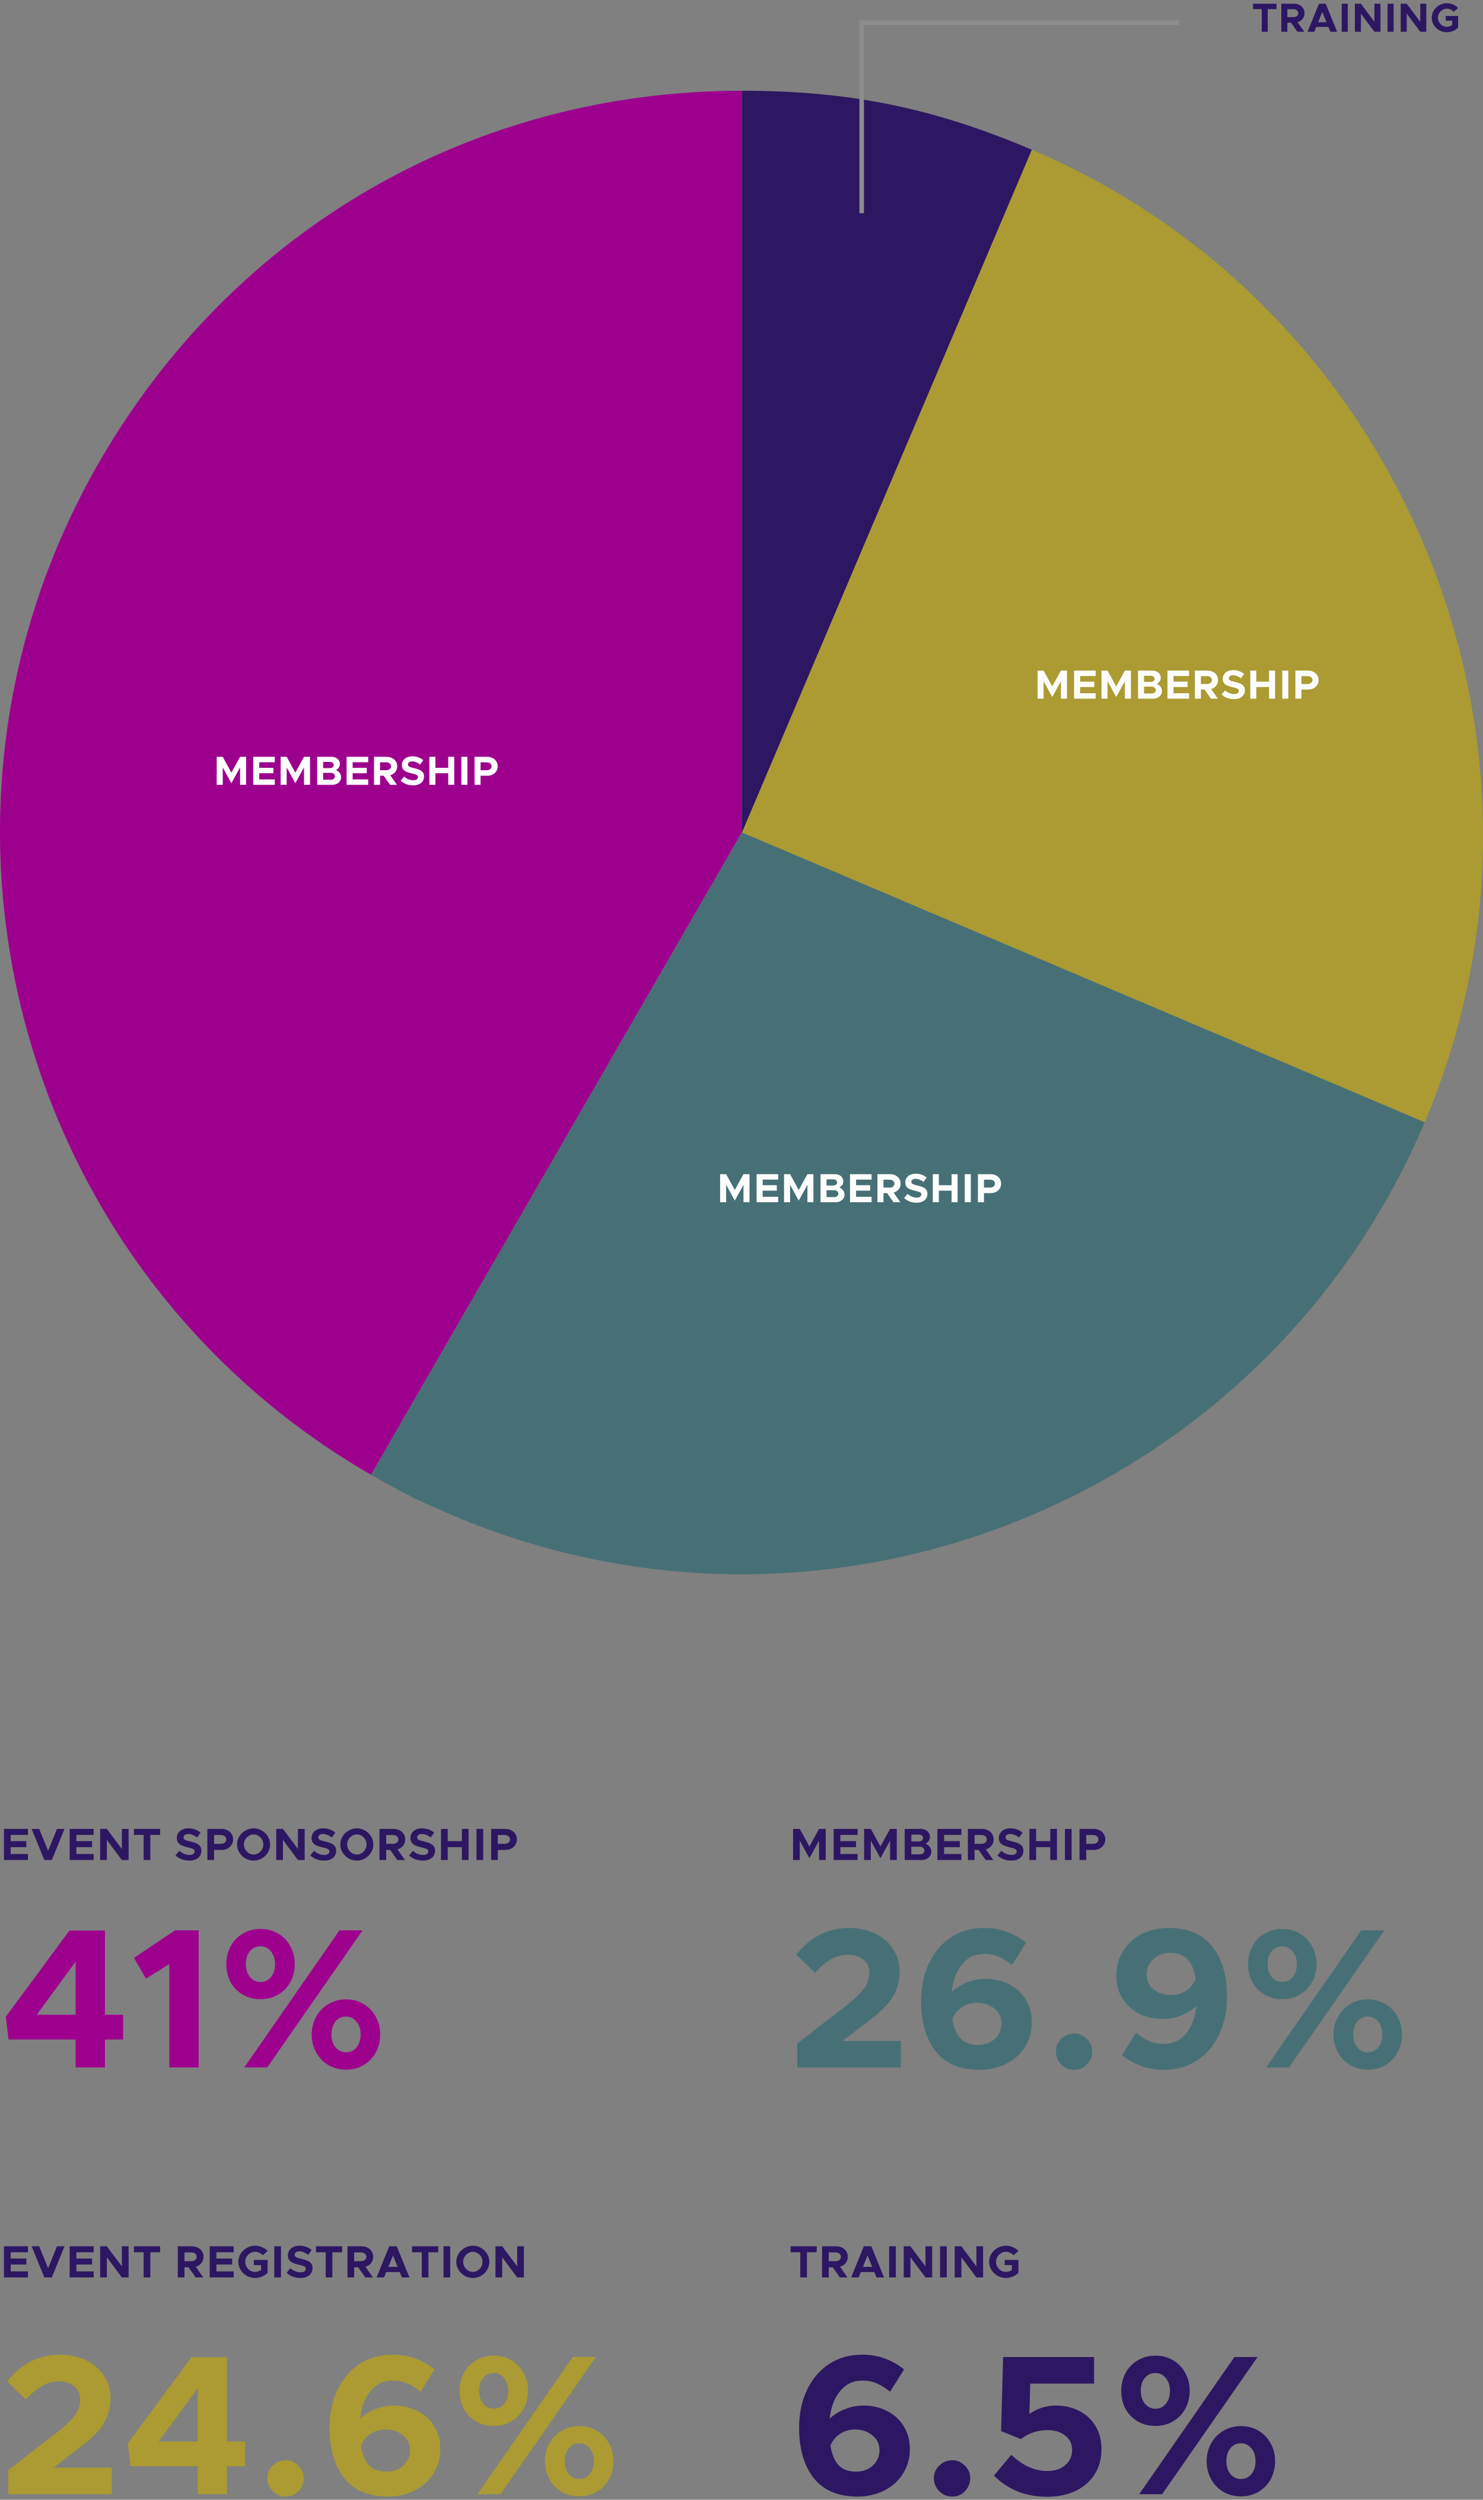 <svg width="327" height="551" viewBox="0 0 327 551" fill="none" xmlns="http://www.w3.org/2000/svg">
<rect x="0" y="0" width="327" height="551" fill="#808080" stroke="none"/>
<path d="M190.412 530.241C192.289 530.241 194.005 530.637 195.56 531.429C197.115 532.192 198.347 533.307 199.256 534.773C200.165 536.211 200.62 537.897 200.62 539.833C200.62 541.857 200.107 543.676 199.08 545.289C198.083 546.873 196.704 548.105 194.944 548.985C193.184 549.865 191.219 550.305 189.048 550.305C184.795 550.305 181.583 548.941 179.412 546.213C177.271 543.456 176.2 539.775 176.2 535.169C176.2 532.06 176.772 529.288 177.916 526.853C179.089 524.389 180.717 522.468 182.8 521.089C184.912 519.711 187.347 519.021 190.104 519.021C193.565 519.021 196.645 520.107 199.344 522.277L196.264 527.205C195.267 526.384 194.284 525.768 193.316 525.357C192.377 524.947 191.307 524.741 190.104 524.741C188.139 524.741 186.525 525.504 185.264 527.029C184.003 528.525 183.225 530.564 182.932 533.145C183.871 532.236 185 531.532 186.32 531.033C187.64 530.505 189.004 530.241 190.412 530.241ZM188.696 544.805C190.251 544.805 191.512 544.351 192.48 543.441C193.448 542.503 193.932 541.403 193.932 540.141C193.932 538.733 193.404 537.619 192.348 536.797C191.321 535.947 190.045 535.521 188.52 535.521C187.288 535.521 186.188 535.844 185.22 536.489C184.281 537.105 183.577 537.956 183.108 539.041C183.401 540.948 183.988 542.385 184.868 543.353C185.777 544.321 187.053 544.805 188.696 544.805ZM210.013 550.305C208.869 550.305 207.901 549.909 207.109 549.117C206.317 548.325 205.921 547.357 205.921 546.213C205.921 545.157 206.317 544.248 207.109 543.485C207.901 542.693 208.869 542.297 210.013 542.297C211.069 542.297 211.979 542.693 212.741 543.485C213.533 544.248 213.929 545.157 213.929 546.213C213.929 547.328 213.548 548.296 212.785 549.117C212.023 549.909 211.099 550.305 210.013 550.305ZM230.861 550.349C226.168 550.349 222.267 548.795 219.157 545.685L222.985 541.109C225.508 543.485 228.148 544.673 230.905 544.673C232.577 544.673 233.912 544.233 234.909 543.353C235.907 542.473 236.405 541.373 236.405 540.053C236.405 538.733 235.907 537.677 234.909 536.885C233.912 536.064 232.592 535.653 230.949 535.653C228.779 535.653 226.828 536.313 225.097 537.633L220.741 535.873L221.181 519.549H241.245V525.401H227.165L226.989 532.089C228.749 530.857 230.715 530.241 232.885 530.241C234.704 530.241 236.376 530.623 237.901 531.385C239.427 532.148 240.629 533.248 241.509 534.685C242.419 536.123 242.873 537.839 242.873 539.833C242.873 541.945 242.375 543.793 241.377 545.377C240.38 546.961 238.972 548.193 237.153 549.073C235.335 549.924 233.237 550.349 230.861 550.349ZM254.757 534.729C253.29 534.729 251.985 534.392 250.841 533.717C249.697 533.043 248.802 532.119 248.157 530.945C247.541 529.772 247.233 528.467 247.233 527.029C247.233 525.592 247.541 524.287 248.157 523.113C248.802 521.911 249.697 520.972 250.841 520.297C251.985 519.593 253.29 519.241 254.757 519.241C256.253 519.241 257.573 519.593 258.717 520.297C259.861 520.972 260.741 521.896 261.357 523.069C262.002 524.243 262.325 525.548 262.325 526.985C262.325 528.423 262.002 529.743 261.357 530.945C260.711 532.119 259.817 533.043 258.673 533.717C257.529 534.392 256.223 534.729 254.757 534.729ZM272.181 519.549H277.285L256.253 549.777H251.193L272.181 519.549ZM254.757 530.945C255.695 530.945 256.458 530.593 257.045 529.889C257.661 529.156 257.969 528.188 257.969 526.985C257.969 525.841 257.661 524.903 257.045 524.169C256.458 523.436 255.695 523.069 254.757 523.069C253.818 523.069 253.041 523.436 252.425 524.169C251.838 524.873 251.545 525.812 251.545 526.985C251.545 528.159 251.853 529.112 252.469 529.845C253.085 530.579 253.847 530.945 254.757 530.945ZM273.633 550.261C272.166 550.261 270.861 549.924 269.717 549.249C268.573 548.545 267.678 547.607 267.032 546.433C266.387 545.26 266.065 543.955 266.065 542.517C266.065 541.08 266.387 539.775 267.032 538.601C267.678 537.428 268.573 536.504 269.717 535.829C270.861 535.125 272.166 534.773 273.633 534.773C275.129 534.773 276.434 535.125 277.549 535.829C278.693 536.504 279.573 537.428 280.189 538.601C280.834 539.775 281.157 541.08 281.157 542.517C281.157 543.955 280.834 545.275 280.189 546.477C279.543 547.651 278.649 548.575 277.505 549.249C276.39 549.924 275.099 550.261 273.633 550.261ZM273.633 546.433C274.571 546.433 275.334 546.081 275.921 545.377C276.537 544.644 276.845 543.691 276.845 542.517C276.845 541.344 276.537 540.391 275.921 539.657C275.305 538.924 274.542 538.557 273.633 538.557C272.665 538.557 271.887 538.924 271.301 539.657C270.714 540.361 270.421 541.315 270.421 542.517C270.421 543.661 270.714 544.6 271.301 545.333C271.917 546.067 272.694 546.433 273.633 546.433Z" fill="#2D1762"/>
<path d="M176.46 496.46H174.32V495.13H180.08V496.46H177.93V502H176.46V496.46ZM186.937 497.45C186.937 497.983 186.78 498.447 186.467 498.84C186.16 499.227 185.747 499.497 185.227 499.65L186.877 502H185.197L183.627 499.77H182.737V502H181.257V495.13H184.347C184.84 495.13 185.283 495.23 185.677 495.43C186.07 495.623 186.377 495.897 186.597 496.25C186.823 496.603 186.937 497.003 186.937 497.45ZM182.737 498.42H184.197C184.563 498.42 184.86 498.333 185.087 498.16C185.313 497.98 185.427 497.743 185.427 497.45C185.427 497.157 185.313 496.923 185.087 496.75C184.86 496.57 184.563 496.48 184.197 496.48H182.737V498.42ZM192.788 500.82H189.808L189.328 502H187.678L190.478 495.13H192.128L194.928 502H193.268L192.788 500.82ZM192.318 499.67L191.298 497.16L190.278 499.67H192.318ZM196.052 495.13H197.532V502H196.052V495.13ZM199.274 495.13H200.754L204.064 499.57V495.13H205.544V502H204.064L200.754 497.56V502H199.274V495.13ZM207.282 495.13H208.762V502H207.282V495.13ZM210.505 495.13H211.985L215.295 499.57V495.13H216.775V502H215.295L211.985 497.56V502H210.505V495.13ZM221.533 498.14H224.563V500.97C224.223 501.33 223.803 501.613 223.303 501.82C222.809 502.02 222.306 502.12 221.793 502.12C221.139 502.12 220.529 501.96 219.963 501.64C219.396 501.313 218.943 500.877 218.603 500.33C218.269 499.783 218.103 499.193 218.103 498.56C218.103 497.927 218.269 497.34 218.603 496.8C218.943 496.253 219.396 495.82 219.963 495.5C220.529 495.173 221.139 495.01 221.793 495.01C222.306 495.01 222.809 495.113 223.303 495.32C223.803 495.52 224.223 495.8 224.563 496.16L223.493 497.12C223.286 496.887 223.029 496.7 222.723 496.56C222.416 496.42 222.106 496.35 221.793 496.35C221.406 496.35 221.046 496.453 220.713 496.66C220.379 496.86 220.113 497.13 219.913 497.47C219.719 497.803 219.623 498.167 219.623 498.56C219.623 498.953 219.719 499.32 219.913 499.66C220.113 500 220.379 500.273 220.713 500.48C221.046 500.68 221.406 500.78 221.793 500.78C222.026 500.78 222.259 500.743 222.493 500.67C222.726 500.59 222.936 500.48 223.123 500.34V499.29H221.533V498.14Z" fill="#2D1762"/>
<path d="M1.804 544.497L12.936 535.873C14.696 534.495 15.928 533.263 16.632 532.177C17.336 531.092 17.688 530.007 17.688 528.921C17.688 527.719 17.248 526.751 16.368 526.017C15.488 525.284 14.403 524.917 13.112 524.917C11.704 524.917 10.413 525.255 9.24 525.929C8.067 526.604 6.893 527.601 5.72 528.921L1.584 524.917C4.693 520.987 8.595 519.021 13.288 519.021C15.4 519.021 17.292 519.432 18.964 520.253C20.665 521.075 21.985 522.219 22.924 523.685C23.892 525.123 24.376 526.78 24.376 528.657C24.376 530.74 23.848 532.632 22.792 534.333C21.736 536.005 19.917 537.78 17.336 539.657L11.836 543.925H24.64V549.777H1.804V544.497ZM43.574 543.617H28.79L28.174 538.601L42.21 519.593H50.042V538.161H54.046V543.617H50.042V549.777H43.574V543.617ZM43.574 538.161V526.457L34.994 538.161H43.574ZM63.041 550.305C61.897 550.305 60.929 549.909 60.137 549.117C59.345 548.325 58.949 547.357 58.949 546.213C58.949 545.157 59.345 544.248 60.137 543.485C60.929 542.693 61.897 542.297 63.041 542.297C64.097 542.297 65.006 542.693 65.769 543.485C66.561 544.248 66.957 545.157 66.957 546.213C66.957 547.328 66.575 548.296 65.813 549.117C65.05 549.909 64.126 550.305 63.041 550.305ZM86.881 530.241C88.758 530.241 90.474 530.637 92.029 531.429C93.583 532.192 94.815 533.307 95.725 534.773C96.634 536.211 97.089 537.897 97.089 539.833C97.089 541.857 96.575 543.676 95.549 545.289C94.551 546.873 93.173 548.105 91.413 548.985C89.653 549.865 87.687 550.305 85.517 550.305C81.263 550.305 78.051 548.941 75.881 546.213C73.739 543.456 72.669 539.775 72.669 535.169C72.669 532.06 73.241 529.288 74.385 526.853C75.558 524.389 77.186 522.468 79.269 521.089C81.381 519.711 83.815 519.021 86.573 519.021C90.034 519.021 93.114 520.107 95.813 522.277L92.733 527.205C91.735 526.384 90.753 525.768 89.785 525.357C88.846 524.947 87.775 524.741 86.573 524.741C84.607 524.741 82.994 525.504 81.733 527.029C80.471 528.525 79.694 530.564 79.401 533.145C80.339 532.236 81.469 531.532 82.789 531.033C84.109 530.505 85.473 530.241 86.881 530.241ZM85.165 544.805C86.719 544.805 87.981 544.351 88.949 543.441C89.917 542.503 90.401 541.403 90.401 540.141C90.401 538.733 89.873 537.619 88.817 536.797C87.79 535.947 86.514 535.521 84.989 535.521C83.757 535.521 82.657 535.844 81.689 536.489C80.75 537.105 80.046 537.956 79.577 539.041C79.87 540.948 80.457 542.385 81.337 543.353C82.246 544.321 83.522 544.805 85.165 544.805ZM108.858 534.729C107.391 534.729 106.086 534.392 104.942 533.717C103.798 533.043 102.903 532.119 102.258 530.945C101.642 529.772 101.334 528.467 101.334 527.029C101.334 525.592 101.642 524.287 102.258 523.113C102.903 521.911 103.798 520.972 104.942 520.297C106.086 519.593 107.391 519.241 108.858 519.241C110.354 519.241 111.674 519.593 112.818 520.297C113.962 520.972 114.842 521.896 115.458 523.069C116.103 524.243 116.426 525.548 116.426 526.985C116.426 528.423 116.103 529.743 115.458 530.945C114.813 532.119 113.918 533.043 112.774 533.717C111.63 534.392 110.325 534.729 108.858 534.729ZM126.282 519.549H131.386L110.354 549.777H105.294L126.282 519.549ZM108.858 530.945C109.797 530.945 110.559 530.593 111.146 529.889C111.762 529.156 112.07 528.188 112.07 526.985C112.07 525.841 111.762 524.903 111.146 524.169C110.559 523.436 109.797 523.069 108.858 523.069C107.919 523.069 107.142 523.436 106.526 524.169C105.939 524.873 105.646 525.812 105.646 526.985C105.646 528.159 105.954 529.112 106.57 529.845C107.186 530.579 107.949 530.945 108.858 530.945ZM127.734 550.261C126.267 550.261 124.962 549.924 123.818 549.249C122.674 548.545 121.779 547.607 121.134 546.433C120.489 545.26 120.166 543.955 120.166 542.517C120.166 541.08 120.489 539.775 121.134 538.601C121.779 537.428 122.674 536.504 123.818 535.829C124.962 535.125 126.267 534.773 127.734 534.773C129.23 534.773 130.535 535.125 131.65 535.829C132.794 536.504 133.674 537.428 134.29 538.601C134.935 539.775 135.258 541.08 135.258 542.517C135.258 543.955 134.935 545.275 134.29 546.477C133.645 547.651 132.75 548.575 131.606 549.249C130.491 549.924 129.201 550.261 127.734 550.261ZM127.734 546.433C128.673 546.433 129.435 546.081 130.022 545.377C130.638 544.644 130.946 543.691 130.946 542.517C130.946 541.344 130.638 540.391 130.022 539.657C129.406 538.924 128.643 538.557 127.734 538.557C126.766 538.557 125.989 538.924 125.402 539.657C124.815 540.361 124.522 541.315 124.522 542.517C124.522 543.661 124.815 544.6 125.402 545.333C126.018 546.067 126.795 546.433 127.734 546.433Z" fill="#AB9B32"/>
<path d="M2.35 496.46V497.83H5.81V499.16H2.35V500.67H6.16V502H0.87V495.13H6.16V496.46H2.35ZM14.229 495.13L11.429 502H9.779L6.979 495.13H8.639L10.609 499.97L12.569 495.13H14.229ZM16.842 496.46V497.83H20.302V499.16H16.842V500.67H20.652V502H15.362V495.13H20.652V496.46H16.842ZM22.081 495.13H23.561L26.871 499.57V495.13H28.351V502H26.871L23.561 497.56V502H22.081V495.13ZM31.679 496.46H29.539V495.13H35.299V496.46H33.149V502H31.679V496.46ZM44.88 497.45C44.88 497.983 44.723 498.447 44.41 498.84C44.103 499.227 43.69 499.497 43.17 499.65L44.82 502H43.14L41.57 499.77H40.68V502H39.2V495.13H42.29C42.783 495.13 43.227 495.23 43.62 495.43C44.013 495.623 44.32 495.897 44.54 496.25C44.767 496.603 44.88 497.003 44.88 497.45ZM40.68 498.42H42.14C42.507 498.42 42.803 498.333 43.03 498.16C43.257 497.98 43.37 497.743 43.37 497.45C43.37 497.157 43.257 496.923 43.03 496.75C42.803 496.57 42.507 496.48 42.14 496.48H40.68V498.42ZM47.721 496.46V497.83H51.181V499.16H47.721V500.67H51.531V502H46.241V495.13H51.531V496.46H47.721ZM55.98 498.14H59.01V500.97C58.67 501.33 58.25 501.613 57.75 501.82C57.257 502.02 56.753 502.12 56.24 502.12C55.587 502.12 54.977 501.96 54.41 501.64C53.843 501.313 53.39 500.877 53.05 500.33C52.717 499.783 52.55 499.193 52.55 498.56C52.55 497.927 52.717 497.34 53.05 496.8C53.39 496.253 53.843 495.82 54.41 495.5C54.977 495.173 55.587 495.01 56.24 495.01C56.753 495.01 57.257 495.113 57.75 495.32C58.25 495.52 58.67 495.8 59.01 496.16L57.94 497.12C57.733 496.887 57.477 496.7 57.17 496.56C56.863 496.42 56.553 496.35 56.24 496.35C55.853 496.35 55.493 496.453 55.16 496.66C54.827 496.86 54.56 497.13 54.36 497.47C54.166 497.803 54.07 498.167 54.07 498.56C54.07 498.953 54.166 499.32 54.36 499.66C54.56 500 54.827 500.273 55.16 500.48C55.493 500.68 55.853 500.78 56.24 500.78C56.473 500.78 56.706 500.743 56.94 500.67C57.173 500.59 57.383 500.48 57.57 500.34V499.29H55.98V498.14ZM60.479 495.13H61.959V502H60.479V495.13ZM66.242 502.12C65.642 502.12 65.082 502.023 64.562 501.83C64.049 501.637 63.592 501.353 63.192 500.98L64.032 499.97C64.725 500.57 65.479 500.87 66.292 500.87C66.652 500.87 66.929 500.8 67.122 500.66C67.322 500.513 67.422 500.327 67.422 500.1C67.422 499.94 67.375 499.81 67.282 499.71C67.189 499.61 67.042 499.527 66.842 499.46C66.649 499.387 66.359 499.307 65.972 499.22C65.419 499.093 64.965 498.957 64.612 498.81C64.265 498.657 63.989 498.447 63.782 498.18C63.582 497.913 63.482 497.57 63.482 497.15C63.482 496.73 63.589 496.36 63.802 496.04C64.015 495.713 64.315 495.46 64.702 495.28C65.089 495.1 65.532 495.01 66.032 495.01C67.079 495.01 67.975 495.327 68.722 495.96L67.952 497.03C67.639 496.777 67.312 496.587 66.972 496.46C66.639 496.327 66.309 496.26 65.982 496.26C65.682 496.26 65.439 496.33 65.252 496.47C65.065 496.61 64.972 496.787 64.972 497C64.972 497.167 65.019 497.3 65.112 497.4C65.212 497.5 65.362 497.587 65.562 497.66C65.769 497.733 66.065 497.813 66.452 497.9C66.999 498.02 67.445 498.16 67.792 498.32C68.145 498.473 68.419 498.68 68.612 498.94C68.812 499.2 68.912 499.533 68.912 499.94C68.912 500.373 68.805 500.757 68.592 501.09C68.379 501.417 68.069 501.67 67.662 501.85C67.262 502.03 66.789 502.12 66.242 502.12ZM71.816 496.46H69.675V495.13H75.436V496.46H73.285V502H71.816V496.46ZM82.292 497.45C82.292 497.983 82.135 498.447 81.822 498.84C81.516 499.227 81.102 499.497 80.582 499.65L82.232 502H80.552L78.982 499.77H78.092V502H76.612V495.13H79.702C80.195 495.13 80.639 495.23 81.032 495.43C81.425 495.623 81.732 495.897 81.952 496.25C82.179 496.603 82.292 497.003 82.292 497.45ZM78.092 498.42H79.552C79.919 498.42 80.216 498.333 80.442 498.16C80.669 497.98 80.782 497.743 80.782 497.45C80.782 497.157 80.669 496.923 80.442 496.75C80.216 496.57 79.919 496.48 79.552 496.48H78.092V498.42ZM88.143 500.82H85.163L84.683 502H83.033L85.833 495.13H87.483L90.283 502H88.623L88.143 500.82ZM87.673 499.67L86.653 497.16L85.633 499.67H87.673ZM92.997 496.46H90.857V495.13H96.617V496.46H94.467V502H92.997V496.46ZM97.794 495.13H99.274V502H97.794V495.13ZM104.266 502.12C103.62 502.12 103.013 501.96 102.446 501.64C101.886 501.313 101.44 500.877 101.106 500.33C100.773 499.783 100.606 499.193 100.606 498.56C100.606 497.927 100.773 497.34 101.106 496.8C101.44 496.253 101.886 495.82 102.446 495.5C103.013 495.173 103.62 495.01 104.266 495.01C104.913 495.01 105.516 495.173 106.076 495.5C106.636 495.82 107.08 496.253 107.406 496.8C107.74 497.34 107.906 497.927 107.906 498.56C107.906 499.193 107.74 499.783 107.406 500.33C107.08 500.877 106.636 501.313 106.076 501.64C105.516 501.96 104.913 502.12 104.266 502.12ZM104.266 500.78C104.64 500.78 104.99 500.68 105.316 500.48C105.65 500.273 105.913 500 106.106 499.66C106.3 499.32 106.396 498.953 106.396 498.56C106.396 498.173 106.3 497.81 106.106 497.47C105.913 497.13 105.65 496.86 105.316 496.66C104.99 496.453 104.64 496.35 104.266 496.35C103.886 496.35 103.533 496.453 103.206 496.66C102.88 496.86 102.616 497.13 102.416 497.47C102.223 497.81 102.126 498.173 102.126 498.56C102.126 498.953 102.223 499.32 102.416 499.66C102.61 500 102.87 500.273 103.196 500.48C103.53 500.68 103.886 500.78 104.266 500.78ZM109.249 495.13H110.729L114.039 499.57V495.13H115.519V502H114.039L110.729 497.56V502H109.249V495.13Z" fill="#2D1762"/>
<path d="M175.804 450.437L186.936 441.813C188.696 440.434 189.928 439.202 190.632 438.117C191.336 437.031 191.688 435.946 191.688 434.861C191.688 433.658 191.248 432.69 190.368 431.957C189.488 431.223 188.403 430.857 187.112 430.857C185.704 430.857 184.413 431.194 183.24 431.869C182.067 432.543 180.893 433.541 179.72 434.861L175.584 430.857C178.693 426.926 182.595 424.961 187.288 424.961C189.4 424.961 191.292 425.371 192.964 426.193C194.665 427.014 195.985 428.158 196.924 429.625C197.892 431.062 198.376 432.719 198.376 434.597C198.376 436.679 197.848 438.571 196.792 440.273C195.736 441.945 193.917 443.719 191.336 445.597L185.836 449.865H198.64V455.717H175.804V450.437ZM217.31 436.181C219.188 436.181 220.904 436.577 222.458 437.369C224.013 438.131 225.245 439.246 226.154 440.713C227.064 442.15 227.518 443.837 227.518 445.773C227.518 447.797 227.005 449.615 225.978 451.229C224.981 452.813 223.602 454.045 221.842 454.925C220.082 455.805 218.117 456.245 215.946 456.245C211.693 456.245 208.481 454.881 206.31 452.153C204.169 449.395 203.098 445.714 203.098 441.109C203.098 437.999 203.67 435.227 204.814 432.793C205.988 430.329 207.616 428.407 209.698 427.029C211.81 425.65 214.245 424.961 217.002 424.961C220.464 424.961 223.544 426.046 226.242 428.217L223.162 433.145C222.165 432.323 221.182 431.707 220.214 431.297C219.276 430.886 218.205 430.681 217.002 430.681C215.037 430.681 213.424 431.443 212.162 432.969C210.901 434.465 210.124 436.503 209.83 439.085C210.769 438.175 211.898 437.471 213.218 436.973C214.538 436.445 215.902 436.181 217.31 436.181ZM215.594 450.745C217.149 450.745 218.41 450.29 219.378 449.381C220.346 448.442 220.83 447.342 220.83 446.081C220.83 444.673 220.302 443.558 219.246 442.737C218.22 441.886 216.944 441.461 215.418 441.461C214.186 441.461 213.086 441.783 212.118 442.429C211.18 443.045 210.476 443.895 210.006 444.981C210.3 446.887 210.886 448.325 211.766 449.293C212.676 450.261 213.952 450.745 215.594 450.745ZM236.912 456.245C235.768 456.245 234.8 455.849 234.008 455.057C233.216 454.265 232.82 453.297 232.82 452.153C232.82 451.097 233.216 450.187 234.008 449.425C234.8 448.633 235.768 448.237 236.912 448.237C237.968 448.237 238.877 448.633 239.64 449.425C240.432 450.187 240.828 451.097 240.828 452.153C240.828 453.267 240.446 454.235 239.684 455.057C238.921 455.849 237.997 456.245 236.912 456.245ZM257.716 424.961C261.969 424.961 265.167 426.339 267.308 429.097C269.479 431.825 270.564 435.491 270.564 440.097C270.564 443.206 269.977 445.993 268.804 448.457C267.66 450.891 266.032 452.798 263.92 454.177C261.837 455.555 259.417 456.245 256.66 456.245C253.199 456.245 250.119 455.159 247.42 452.989L250.5 448.061C251.497 448.882 252.465 449.498 253.404 449.909C254.372 450.319 255.457 450.525 256.66 450.525C258.625 450.525 260.239 449.777 261.5 448.281C262.761 446.755 263.539 444.702 263.832 442.121C262.893 443.03 261.764 443.749 260.444 444.277C259.124 444.775 257.76 445.025 256.352 445.025C254.475 445.025 252.759 444.643 251.204 443.881C249.649 443.089 248.417 441.974 247.508 440.537C246.599 439.07 246.144 437.369 246.144 435.433C246.144 433.409 246.643 431.605 247.64 430.021C248.667 428.407 250.06 427.161 251.82 426.281C253.58 425.401 255.545 424.961 257.716 424.961ZM258.244 439.745C259.476 439.745 260.561 439.437 261.5 438.821C262.468 438.175 263.187 437.31 263.656 436.225C263.363 434.318 262.761 432.881 261.852 431.913C260.972 430.945 259.711 430.461 258.068 430.461C256.513 430.461 255.252 430.93 254.284 431.869C253.316 432.778 252.832 433.863 252.832 435.125C252.832 436.533 253.345 437.662 254.372 438.513C255.428 439.334 256.719 439.745 258.244 439.745ZM282.729 440.669C281.262 440.669 279.957 440.331 278.813 439.657C277.669 438.982 276.774 438.058 276.129 436.885C275.513 435.711 275.205 434.406 275.205 432.969C275.205 431.531 275.513 430.226 276.129 429.053C276.774 427.85 277.669 426.911 278.813 426.237C279.957 425.533 281.262 425.181 282.729 425.181C284.225 425.181 285.545 425.533 286.689 426.237C287.833 426.911 288.713 427.835 289.329 429.009C289.974 430.182 290.297 431.487 290.297 432.925C290.297 434.362 289.974 435.682 289.329 436.885C288.684 438.058 287.789 438.982 286.645 439.657C285.501 440.331 284.196 440.669 282.729 440.669ZM300.153 425.489H305.257L284.225 455.717H279.165L300.153 425.489ZM282.729 436.885C283.668 436.885 284.43 436.533 285.017 435.829C285.633 435.095 285.941 434.127 285.941 432.925C285.941 431.781 285.633 430.842 285.017 430.109C284.43 429.375 283.668 429.009 282.729 429.009C281.79 429.009 281.013 429.375 280.397 430.109C279.81 430.813 279.517 431.751 279.517 432.925C279.517 434.098 279.825 435.051 280.441 435.785C281.057 436.518 281.82 436.885 282.729 436.885ZM301.605 456.201C300.138 456.201 298.833 455.863 297.689 455.189C296.545 454.485 295.65 453.546 295.005 452.373C294.36 451.199 294.037 449.894 294.037 448.457C294.037 447.019 294.36 445.714 295.005 444.541C295.65 443.367 296.545 442.443 297.689 441.769C298.833 441.065 300.138 440.713 301.605 440.713C303.101 440.713 304.406 441.065 305.521 441.769C306.665 442.443 307.545 443.367 308.161 444.541C308.806 445.714 309.129 447.019 309.129 448.457C309.129 449.894 308.806 451.214 308.161 452.417C307.516 453.59 306.621 454.514 305.477 455.189C304.362 455.863 303.072 456.201 301.605 456.201ZM301.605 452.373C302.544 452.373 303.306 452.021 303.893 451.317C304.509 450.583 304.817 449.63 304.817 448.457C304.817 447.283 304.509 446.33 303.893 445.597C303.277 444.863 302.514 444.497 301.605 444.497C300.637 444.497 299.86 444.863 299.273 445.597C298.686 446.301 298.393 447.254 298.393 448.457C298.393 449.601 298.686 450.539 299.273 451.273C299.889 452.006 300.666 452.373 301.605 452.373Z" fill="#477076"/>
<path d="M174.87 403.13H176.35L178.47 407.01L180.6 403.13H182.07V410H180.6V405.72L178.47 409.6L176.35 405.72V410H174.87V403.13ZM185.295 404.46V405.83H188.755V407.16H185.295V408.67H189.105V410H183.815V403.13H189.105V404.46H185.295ZM190.534 403.13H192.014L194.134 407.01L196.264 403.13H197.734V410H196.264V405.72L194.134 409.6L192.014 405.72V410H190.534V403.13ZM199.479 403.13H202.959C203.366 403.13 203.726 403.203 204.039 403.35C204.359 403.497 204.606 403.703 204.779 403.97C204.959 404.23 205.049 404.523 205.049 404.85C205.049 405.537 204.729 406.047 204.089 406.38C204.489 406.56 204.799 406.803 205.019 407.11C205.239 407.417 205.349 407.76 205.349 408.14C205.349 408.5 205.253 408.823 205.059 409.11C204.866 409.39 204.599 409.61 204.259 409.77C203.919 409.923 203.533 410 203.099 410H199.479V403.13ZM202.599 405.9C202.873 405.9 203.096 405.83 203.269 405.69C203.449 405.543 203.539 405.36 203.539 405.14C203.539 404.927 203.449 404.75 203.269 404.61C203.096 404.463 202.873 404.39 202.599 404.39H200.949V405.9H202.599ZM202.819 408.74C203.119 408.74 203.363 408.663 203.549 408.51C203.743 408.35 203.839 408.147 203.839 407.9C203.839 407.653 203.743 407.453 203.549 407.3C203.363 407.14 203.119 407.06 202.819 407.06H200.949V408.74H202.819ZM208.176 404.46V405.83H211.636V407.16H208.176V408.67H211.986V410H206.696V403.13H211.986V404.46H208.176ZM219.095 405.45C219.095 405.983 218.938 406.447 218.625 406.84C218.318 407.227 217.905 407.497 217.385 407.65L219.035 410H217.355L215.785 407.77H214.895V410H213.415V403.13H216.505C216.998 403.13 217.442 403.23 217.835 403.43C218.228 403.623 218.535 403.897 218.755 404.25C218.982 404.603 219.095 405.003 219.095 405.45ZM214.895 406.42H216.355C216.722 406.42 217.018 406.333 217.245 406.16C217.472 405.98 217.585 405.743 217.585 405.45C217.585 405.157 217.472 404.923 217.245 404.75C217.018 404.57 216.722 404.48 216.355 404.48H214.895V406.42ZM222.996 410.12C222.396 410.12 221.836 410.023 221.316 409.83C220.803 409.637 220.346 409.353 219.946 408.98L220.786 407.97C221.479 408.57 222.233 408.87 223.046 408.87C223.406 408.87 223.683 408.8 223.876 408.66C224.076 408.513 224.176 408.327 224.176 408.1C224.176 407.94 224.129 407.81 224.036 407.71C223.943 407.61 223.796 407.527 223.596 407.46C223.403 407.387 223.113 407.307 222.726 407.22C222.173 407.093 221.719 406.957 221.366 406.81C221.019 406.657 220.743 406.447 220.536 406.18C220.336 405.913 220.236 405.57 220.236 405.15C220.236 404.73 220.343 404.36 220.556 404.04C220.769 403.713 221.069 403.46 221.456 403.28C221.843 403.1 222.286 403.01 222.786 403.01C223.833 403.01 224.729 403.327 225.476 403.96L224.706 405.03C224.393 404.777 224.066 404.587 223.726 404.46C223.393 404.327 223.063 404.26 222.736 404.26C222.436 404.26 222.193 404.33 222.006 404.47C221.819 404.61 221.726 404.787 221.726 405C221.726 405.167 221.773 405.3 221.866 405.4C221.966 405.5 222.116 405.587 222.316 405.66C222.523 405.733 222.819 405.813 223.206 405.9C223.753 406.02 224.199 406.16 224.546 406.32C224.899 406.473 225.173 406.68 225.366 406.94C225.566 407.2 225.666 407.533 225.666 407.94C225.666 408.373 225.559 408.757 225.346 409.09C225.133 409.417 224.823 409.67 224.416 409.85C224.016 410.03 223.543 410.12 222.996 410.12ZM233.059 403.13V410H231.589V407.16H228.459V410H226.979V403.13H228.459V405.83H231.589V403.13H233.059ZM234.811 403.13H236.291V410H234.811V403.13ZM238.034 403.13H241.124C241.617 403.13 242.061 403.23 242.454 403.43C242.847 403.623 243.154 403.897 243.374 404.25C243.601 404.603 243.714 405.003 243.714 405.45C243.714 405.897 243.601 406.297 243.374 406.65C243.154 407.003 242.847 407.28 242.454 407.48C242.061 407.673 241.617 407.77 241.124 407.77H239.514V410H238.034V403.13ZM240.974 406.42C241.341 406.42 241.637 406.333 241.864 406.16C242.091 405.98 242.204 405.743 242.204 405.45C242.204 405.157 242.091 404.923 241.864 404.75C241.637 404.57 241.341 404.48 240.974 404.48H239.514V406.42H240.974Z" fill="#2D1762"/>
<path d="M16.676 449.557H1.892L1.276 444.541L15.312 425.533H23.144V444.101H27.148V449.557H23.144V455.717H16.676V449.557ZM16.676 444.101V432.397L8.096 444.101H16.676ZM37.33 432.925L32.182 436.137L29.542 431.561L38.606 425.489H43.798V455.717H37.33V432.925ZM57.425 440.669C55.958 440.669 54.653 440.331 53.508 439.657C52.364 438.982 51.47 438.058 50.825 436.885C50.209 435.711 49.901 434.406 49.901 432.969C49.901 431.531 50.209 430.226 50.825 429.053C51.47 427.85 52.364 426.911 53.508 426.237C54.653 425.533 55.958 425.181 57.425 425.181C58.92 425.181 60.24 425.533 61.385 426.237C62.529 426.911 63.408 427.835 64.025 429.009C64.67 430.182 64.993 431.487 64.993 432.925C64.993 434.362 64.67 435.682 64.025 436.885C63.379 438.058 62.484 438.982 61.34 439.657C60.197 440.331 58.891 440.669 57.425 440.669ZM74.849 425.489H79.953L58.92 455.717H53.861L74.849 425.489ZM57.425 436.885C58.363 436.885 59.126 436.533 59.712 435.829C60.328 435.095 60.636 434.127 60.636 432.925C60.636 431.781 60.328 430.842 59.712 430.109C59.126 429.375 58.363 429.009 57.425 429.009C56.486 429.009 55.709 429.375 55.093 430.109C54.506 430.813 54.212 431.751 54.212 432.925C54.212 434.098 54.52 435.051 55.136 435.785C55.752 436.518 56.515 436.885 57.425 436.885ZM76.3 456.201C74.834 456.201 73.528 455.863 72.385 455.189C71.24 454.485 70.346 453.546 69.701 452.373C69.055 451.199 68.733 449.894 68.733 448.457C68.733 447.019 69.055 445.714 69.701 444.541C70.346 443.367 71.24 442.443 72.385 441.769C73.528 441.065 74.834 440.713 76.3 440.713C77.796 440.713 79.102 441.065 80.216 441.769C81.361 442.443 82.24 443.367 82.856 444.541C83.502 445.714 83.825 447.019 83.825 448.457C83.825 449.894 83.502 451.214 82.856 452.417C82.211 453.59 81.317 454.514 80.172 455.189C79.058 455.863 77.767 456.201 76.3 456.201ZM76.3 452.373C77.239 452.373 78.002 452.021 78.588 451.317C79.204 450.583 79.513 449.63 79.513 448.457C79.513 447.283 79.204 446.33 78.588 445.597C77.972 444.863 77.21 444.497 76.3 444.497C75.332 444.497 74.555 444.863 73.969 445.597C73.382 446.301 73.088 447.254 73.088 448.457C73.088 449.601 73.382 450.539 73.969 451.273C74.585 452.006 75.362 452.373 76.3 452.373Z" fill="#9E008E"/>
<path d="M2.35 404.46V405.83H5.81V407.16H2.35V408.67H6.16V410H0.87V403.13H6.16V404.46H2.35ZM14.229 403.13L11.429 410H9.779L6.979 403.13H8.639L10.609 407.97L12.569 403.13H14.229ZM16.842 404.46V405.83H20.302V407.16H16.842V408.67H20.652V410H15.362V403.13H20.652V404.46H16.842ZM22.081 403.13H23.561L26.871 407.57V403.13H28.351V410H26.871L23.561 405.56V410H22.081V403.13ZM31.679 404.46H29.539V403.13H35.299V404.46H33.149V410H31.679V404.46ZM41.74 410.12C41.14 410.12 40.58 410.023 40.06 409.83C39.547 409.637 39.09 409.353 38.69 408.98L39.53 407.97C40.223 408.57 40.977 408.87 41.79 408.87C42.15 408.87 42.427 408.8 42.62 408.66C42.82 408.513 42.92 408.327 42.92 408.1C42.92 407.94 42.873 407.81 42.78 407.71C42.687 407.61 42.54 407.527 42.34 407.46C42.147 407.387 41.857 407.307 41.47 407.22C40.917 407.093 40.463 406.957 40.11 406.81C39.763 406.657 39.487 406.447 39.28 406.18C39.08 405.913 38.98 405.57 38.98 405.15C38.98 404.73 39.087 404.36 39.3 404.04C39.513 403.713 39.813 403.46 40.2 403.28C40.587 403.1 41.03 403.01 41.53 403.01C42.577 403.01 43.473 403.327 44.22 403.96L43.45 405.03C43.137 404.777 42.81 404.587 42.47 404.46C42.137 404.327 41.807 404.26 41.48 404.26C41.18 404.26 40.937 404.33 40.75 404.47C40.563 404.61 40.47 404.787 40.47 405C40.47 405.167 40.517 405.3 40.61 405.4C40.71 405.5 40.86 405.587 41.06 405.66C41.267 405.733 41.563 405.813 41.95 405.9C42.497 406.02 42.943 406.16 43.29 406.32C43.643 406.473 43.917 406.68 44.11 406.94C44.31 407.2 44.41 407.533 44.41 407.94C44.41 408.373 44.303 408.757 44.09 409.09C43.877 409.417 43.567 409.67 43.16 409.85C42.76 410.03 42.287 410.12 41.74 410.12ZM45.724 403.13H48.813C49.307 403.13 49.75 403.23 50.144 403.43C50.537 403.623 50.843 403.897 51.063 404.25C51.29 404.603 51.404 405.003 51.404 405.45C51.404 405.897 51.29 406.297 51.063 406.65C50.843 407.003 50.537 407.28 50.144 407.48C49.75 407.673 49.307 407.77 48.813 407.77H47.203V410H45.724V403.13ZM48.663 406.42C49.03 406.42 49.327 406.333 49.553 406.16C49.78 405.98 49.894 405.743 49.894 405.45C49.894 405.157 49.78 404.923 49.553 404.75C49.327 404.57 49.03 404.48 48.663 404.48H47.203V406.42H48.663ZM55.927 410.12C55.28 410.12 54.673 409.96 54.107 409.64C53.547 409.313 53.1 408.877 52.767 408.33C52.433 407.783 52.267 407.193 52.267 406.56C52.267 405.927 52.433 405.34 52.767 404.8C53.1 404.253 53.547 403.82 54.107 403.5C54.673 403.173 55.28 403.01 55.927 403.01C56.573 403.01 57.177 403.173 57.737 403.5C58.297 403.82 58.74 404.253 59.067 404.8C59.4 405.34 59.567 405.927 59.567 406.56C59.567 407.193 59.4 407.783 59.067 408.33C58.74 408.877 58.297 409.313 57.737 409.64C57.177 409.96 56.573 410.12 55.927 410.12ZM55.927 408.78C56.3 408.78 56.65 408.68 56.977 408.48C57.31 408.273 57.573 408 57.767 407.66C57.96 407.32 58.057 406.953 58.057 406.56C58.057 406.173 57.96 405.81 57.767 405.47C57.573 405.13 57.31 404.86 56.977 404.66C56.65 404.453 56.3 404.35 55.927 404.35C55.547 404.35 55.193 404.453 54.867 404.66C54.54 404.86 54.277 405.13 54.077 405.47C53.883 405.81 53.787 406.173 53.787 406.56C53.787 406.953 53.883 407.32 54.077 407.66C54.27 408 54.53 408.273 54.857 408.48C55.19 408.68 55.547 408.78 55.927 408.78ZM60.909 403.13H62.389L65.699 407.57V403.13H67.179V410H65.699L62.389 405.56V410H60.909V403.13ZM71.457 410.12C70.857 410.12 70.297 410.023 69.777 409.83C69.263 409.637 68.807 409.353 68.407 408.98L69.247 407.97C69.94 408.57 70.694 408.87 71.507 408.87C71.867 408.87 72.144 408.8 72.337 408.66C72.537 408.513 72.637 408.327 72.637 408.1C72.637 407.94 72.59 407.81 72.497 407.71C72.403 407.61 72.257 407.527 72.057 407.46C71.864 407.387 71.573 407.307 71.187 407.22C70.633 407.093 70.18 406.957 69.827 406.81C69.48 406.657 69.204 406.447 68.997 406.18C68.797 405.913 68.697 405.57 68.697 405.15C68.697 404.73 68.803 404.36 69.017 404.04C69.23 403.713 69.53 403.46 69.917 403.28C70.303 403.1 70.747 403.01 71.247 403.01C72.293 403.01 73.19 403.327 73.937 403.96L73.167 405.03C72.853 404.777 72.527 404.587 72.187 404.46C71.853 404.327 71.523 404.26 71.197 404.26C70.897 404.26 70.653 404.33 70.467 404.47C70.28 404.61 70.187 404.787 70.187 405C70.187 405.167 70.234 405.3 70.327 405.4C70.427 405.5 70.577 405.587 70.777 405.66C70.984 405.733 71.28 405.813 71.667 405.9C72.213 406.02 72.66 406.16 73.007 406.32C73.36 406.473 73.633 406.68 73.827 406.94C74.027 407.2 74.127 407.533 74.127 407.94C74.127 408.373 74.02 408.757 73.807 409.09C73.594 409.417 73.284 409.67 72.877 409.85C72.477 410.03 72.004 410.12 71.457 410.12ZM78.69 410.12C78.044 410.12 77.437 409.96 76.87 409.64C76.31 409.313 75.864 408.877 75.53 408.33C75.197 407.783 75.03 407.193 75.03 406.56C75.03 405.927 75.197 405.34 75.53 404.8C75.864 404.253 76.31 403.82 76.87 403.5C77.437 403.173 78.044 403.01 78.69 403.01C79.337 403.01 79.94 403.173 80.5 403.5C81.06 403.82 81.504 404.253 81.83 404.8C82.164 405.34 82.33 405.927 82.33 406.56C82.33 407.193 82.164 407.783 81.83 408.33C81.504 408.877 81.06 409.313 80.5 409.64C79.94 409.96 79.337 410.12 78.69 410.12ZM78.69 408.78C79.064 408.78 79.414 408.68 79.74 408.48C80.074 408.273 80.337 408 80.53 407.66C80.724 407.32 80.82 406.953 80.82 406.56C80.82 406.173 80.724 405.81 80.53 405.47C80.337 405.13 80.074 404.86 79.74 404.66C79.414 404.453 79.064 404.35 78.69 404.35C78.31 404.35 77.957 404.453 77.63 404.66C77.304 404.86 77.04 405.13 76.84 405.47C76.647 405.81 76.55 406.173 76.55 406.56C76.55 406.953 76.647 407.32 76.84 407.66C77.034 408 77.294 408.273 77.62 408.48C77.954 408.68 78.31 408.78 78.69 408.78ZM89.353 405.45C89.353 405.983 89.196 406.447 88.883 406.84C88.576 407.227 88.163 407.497 87.643 407.65L89.293 410H87.613L86.043 407.77H85.153V410H83.673V403.13H86.763C87.256 403.13 87.699 403.23 88.093 403.43C88.486 403.623 88.793 403.897 89.013 404.25C89.239 404.603 89.353 405.003 89.353 405.45ZM85.153 406.42H86.613C86.979 406.42 87.276 406.333 87.503 406.16C87.729 405.98 87.843 405.743 87.843 405.45C87.843 405.157 87.729 404.923 87.503 404.75C87.276 404.57 86.979 404.48 86.613 404.48H85.153V406.42ZM93.254 410.12C92.654 410.12 92.094 410.023 91.574 409.83C91.06 409.637 90.604 409.353 90.204 408.98L91.044 407.97C91.737 408.57 92.49 408.87 93.304 408.87C93.664 408.87 93.94 408.8 94.134 408.66C94.334 408.513 94.434 408.327 94.434 408.1C94.434 407.94 94.387 407.81 94.294 407.71C94.2 407.61 94.054 407.527 93.854 407.46C93.66 407.387 93.37 407.307 92.984 407.22C92.43 407.093 91.977 406.957 91.624 406.81C91.277 406.657 91 406.447 90.794 406.18C90.594 405.913 90.494 405.57 90.494 405.15C90.494 404.73 90.6 404.36 90.814 404.04C91.027 403.713 91.327 403.46 91.714 403.28C92.1 403.1 92.544 403.01 93.044 403.01C94.09 403.01 94.987 403.327 95.734 403.96L94.964 405.03C94.65 404.777 94.324 404.587 93.984 404.46C93.65 404.327 93.32 404.26 92.994 404.26C92.694 404.26 92.45 404.33 92.264 404.47C92.077 404.61 91.984 404.787 91.984 405C91.984 405.167 92.03 405.3 92.124 405.4C92.224 405.5 92.374 405.587 92.574 405.66C92.78 405.733 93.077 405.813 93.464 405.9C94.01 406.02 94.457 406.16 94.804 406.32C95.157 406.473 95.43 406.68 95.624 406.94C95.824 407.2 95.924 407.533 95.924 407.94C95.924 408.373 95.817 408.757 95.604 409.09C95.39 409.417 95.08 409.67 94.674 409.85C94.274 410.03 93.8 410.12 93.254 410.12ZM103.317 403.13V410H101.847V407.16H98.717V410H97.237V403.13H98.717V405.83H101.847V403.13H103.317ZM105.069 403.13H106.549V410H105.069V403.13ZM108.292 403.13H111.382C111.875 403.13 112.319 403.23 112.712 403.43C113.105 403.623 113.412 403.897 113.632 404.25C113.859 404.603 113.972 405.003 113.972 405.45C113.972 405.897 113.859 406.297 113.632 406.65C113.412 407.003 113.105 407.28 112.712 407.48C112.319 407.673 111.875 407.77 111.382 407.77H109.772V410H108.292V403.13ZM111.232 406.42C111.599 406.42 111.895 406.333 112.122 406.16C112.349 405.98 112.462 405.743 112.462 405.45C112.462 405.157 112.349 404.923 112.122 404.75C111.895 404.57 111.599 404.48 111.232 404.48H109.772V406.42H111.232Z" fill="#2D1762"/>
<path d="M163.591 183.479L81.804 325.067C3.577 279.914 -23.222 179.937 21.936 101.748C51.566 50.449 104.331 20 163.591 20V183.479Z" fill="#9E008E"/>
<path d="M163.59 183.48L314.156 247.365C278.863 330.485 182.834 369.25 99.692 333.974C92.537 330.936 88.542 328.957 81.82 325.068L163.608 183.48H163.59Z" fill="#477076"/>
<path d="M163.595 183.478L227.493 33.002C310.062 68.034 349.193 164.834 314.144 247.363L163.578 183.478H163.595Z" fill="#AB9B32"/>
<path d="M163.598 183.479V20C187.271 20 205.716 23.75 227.513 33.003L163.598 183.496V183.479Z" fill="#2D1762"/>
<path d="M158.783 258.817H160.115L162.023 262.309L163.94 258.817H165.263V265H163.94V261.148L162.023 264.64L160.115 261.148V265H158.783V258.817ZM168.166 260.014V261.247H171.28V262.444H168.166V263.803H171.595V265H166.834V258.817H171.595V260.014H168.166ZM172.881 258.817H174.213L176.121 262.309L178.038 258.817H179.361V265H178.038V261.148L176.121 264.64L174.213 261.148V265H172.881V258.817ZM180.931 258.817H184.063C184.429 258.817 184.753 258.883 185.035 259.015C185.323 259.147 185.545 259.333 185.701 259.573C185.863 259.807 185.944 260.071 185.944 260.365C185.944 260.983 185.656 261.442 185.08 261.742C185.44 261.904 185.719 262.123 185.917 262.399C186.115 262.675 186.214 262.984 186.214 263.326C186.214 263.65 186.127 263.941 185.953 264.199C185.779 264.451 185.539 264.649 185.233 264.793C184.927 264.931 184.579 265 184.189 265H180.931V258.817ZM183.739 261.31C183.985 261.31 184.186 261.247 184.342 261.121C184.504 260.989 184.585 260.824 184.585 260.626C184.585 260.434 184.504 260.275 184.342 260.149C184.186 260.017 183.985 259.951 183.739 259.951H182.254V261.31H183.739ZM183.937 263.866C184.207 263.866 184.426 263.797 184.594 263.659C184.768 263.515 184.855 263.332 184.855 263.11C184.855 262.888 184.768 262.708 184.594 262.57C184.426 262.426 184.207 262.354 183.937 262.354H182.254V263.866H183.937ZM188.759 260.014V261.247H191.873V262.444H188.759V263.803H192.188V265H187.427V258.817H192.188V260.014H188.759ZM198.585 260.905C198.585 261.385 198.444 261.802 198.162 262.156C197.886 262.504 197.514 262.747 197.046 262.885L198.531 265H197.019L195.606 262.993H194.805V265H193.473V258.817H196.254C196.698 258.817 197.097 258.907 197.451 259.087C197.805 259.261 198.081 259.507 198.279 259.825C198.483 260.143 198.585 260.503 198.585 260.905ZM194.805 261.778H196.119C196.449 261.778 196.716 261.7 196.92 261.544C197.124 261.382 197.226 261.169 197.226 260.905C197.226 260.641 197.124 260.431 196.92 260.275C196.716 260.113 196.449 260.032 196.119 260.032H194.805V261.778ZM202.096 265.108C201.556 265.108 201.052 265.021 200.584 264.847C200.122 264.673 199.711 264.418 199.351 264.082L200.107 263.173C200.731 263.713 201.409 263.983 202.141 263.983C202.465 263.983 202.714 263.92 202.888 263.794C203.068 263.662 203.158 263.494 203.158 263.29C203.158 263.146 203.116 263.029 203.032 262.939C202.948 262.849 202.816 262.774 202.636 262.714C202.462 262.648 202.201 262.576 201.853 262.498C201.355 262.384 200.947 262.261 200.629 262.129C200.317 261.991 200.068 261.802 199.882 261.562C199.702 261.322 199.612 261.013 199.612 260.635C199.612 260.257 199.708 259.924 199.9 259.636C200.092 259.342 200.362 259.114 200.71 258.952C201.058 258.79 201.457 258.709 201.907 258.709C202.849 258.709 203.656 258.994 204.328 259.564L203.635 260.527C203.353 260.299 203.059 260.128 202.753 260.014C202.453 259.894 202.156 259.834 201.862 259.834C201.592 259.834 201.373 259.897 201.205 260.023C201.037 260.149 200.953 260.308 200.953 260.5C200.953 260.65 200.995 260.77 201.079 260.86C201.169 260.95 201.304 261.028 201.484 261.094C201.67 261.16 201.937 261.232 202.285 261.31C202.777 261.418 203.179 261.544 203.491 261.688C203.809 261.826 204.055 262.012 204.229 262.246C204.409 262.48 204.499 262.78 204.499 263.146C204.499 263.536 204.403 263.881 204.211 264.181C204.019 264.475 203.74 264.703 203.374 264.865C203.014 265.027 202.588 265.108 202.096 265.108ZM211.153 258.817V265H209.83V262.444H207.013V265H205.681V258.817H207.013V261.247H209.83V258.817H211.153ZM212.73 258.817H214.062V265H212.73V258.817ZM215.631 258.817H218.412C218.856 258.817 219.255 258.907 219.609 259.087C219.963 259.261 220.239 259.507 220.437 259.825C220.641 260.143 220.743 260.503 220.743 260.905C220.743 261.307 220.641 261.667 220.437 261.985C220.239 262.303 219.963 262.552 219.609 262.732C219.255 262.906 218.856 262.993 218.412 262.993H216.963V265H215.631V258.817ZM218.277 261.778C218.607 261.778 218.874 261.7 219.078 261.544C219.282 261.382 219.384 261.169 219.384 260.905C219.384 260.641 219.282 260.431 219.078 260.275C218.874 260.113 218.607 260.032 218.277 260.032H216.963V261.778H218.277Z" fill="#FDFDFD"/>
<path d="M47.783 166.817H49.115L51.023 170.309L52.94 166.817H54.263V173H52.94V169.148L51.023 172.64L49.115 169.148V173H47.783V166.817ZM57.166 168.014V169.247H60.28V170.444H57.166V171.803H60.595V173H55.834V166.817H60.595V168.014H57.166ZM61.881 166.817H63.213L65.121 170.309L67.038 166.817H68.361V173H67.038V169.148L65.121 172.64L63.213 169.148V173H61.881V166.817ZM69.931 166.817H73.063C73.429 166.817 73.753 166.883 74.035 167.015C74.323 167.147 74.545 167.333 74.701 167.573C74.863 167.807 74.944 168.071 74.944 168.365C74.944 168.983 74.656 169.442 74.08 169.742C74.44 169.904 74.719 170.123 74.917 170.399C75.115 170.675 75.214 170.984 75.214 171.326C75.214 171.65 75.127 171.941 74.953 172.199C74.779 172.451 74.539 172.649 74.233 172.793C73.927 172.931 73.579 173 73.189 173H69.931V166.817ZM72.739 169.31C72.985 169.31 73.186 169.247 73.342 169.121C73.504 168.989 73.585 168.824 73.585 168.626C73.585 168.434 73.504 168.275 73.342 168.149C73.186 168.017 72.985 167.951 72.739 167.951H71.254V169.31H72.739ZM72.937 171.866C73.207 171.866 73.426 171.797 73.594 171.659C73.768 171.515 73.855 171.332 73.855 171.11C73.855 170.888 73.768 170.708 73.594 170.57C73.426 170.426 73.207 170.354 72.937 170.354H71.254V171.866H72.937ZM77.759 168.014V169.247H80.873V170.444H77.759V171.803H81.188V173H76.427V166.817H81.188V168.014H77.759ZM87.585 168.905C87.585 169.385 87.444 169.802 87.162 170.156C86.886 170.504 86.514 170.747 86.046 170.885L87.531 173H86.019L84.606 170.993H83.805V173H82.473V166.817H85.254C85.698 166.817 86.097 166.907 86.451 167.087C86.805 167.261 87.081 167.507 87.279 167.825C87.483 168.143 87.585 168.503 87.585 168.905ZM83.805 169.778H85.119C85.449 169.778 85.716 169.7 85.92 169.544C86.124 169.382 86.226 169.169 86.226 168.905C86.226 168.641 86.124 168.431 85.92 168.275C85.716 168.113 85.449 168.032 85.119 168.032H83.805V169.778ZM91.096 173.108C90.556 173.108 90.052 173.021 89.584 172.847C89.122 172.673 88.711 172.418 88.351 172.082L89.107 171.173C89.731 171.713 90.409 171.983 91.141 171.983C91.465 171.983 91.714 171.92 91.888 171.794C92.068 171.662 92.158 171.494 92.158 171.29C92.158 171.146 92.116 171.029 92.032 170.939C91.948 170.849 91.816 170.774 91.636 170.714C91.462 170.648 91.201 170.576 90.853 170.498C90.355 170.384 89.947 170.261 89.629 170.129C89.317 169.991 89.068 169.802 88.882 169.562C88.702 169.322 88.612 169.013 88.612 168.635C88.612 168.257 88.708 167.924 88.9 167.636C89.092 167.342 89.362 167.114 89.71 166.952C90.058 166.79 90.457 166.709 90.907 166.709C91.849 166.709 92.656 166.994 93.328 167.564L92.635 168.527C92.353 168.299 92.059 168.128 91.753 168.014C91.453 167.894 91.156 167.834 90.862 167.834C90.592 167.834 90.373 167.897 90.205 168.023C90.037 168.149 89.953 168.308 89.953 168.5C89.953 168.65 89.995 168.77 90.079 168.86C90.169 168.95 90.304 169.028 90.484 169.094C90.67 169.16 90.937 169.232 91.285 169.31C91.777 169.418 92.179 169.544 92.491 169.688C92.809 169.826 93.055 170.012 93.229 170.246C93.409 170.48 93.499 170.78 93.499 171.146C93.499 171.536 93.403 171.881 93.211 172.181C93.019 172.475 92.74 172.703 92.374 172.865C92.014 173.027 91.588 173.108 91.096 173.108ZM100.153 166.817V173H98.83V170.444H96.013V173H94.681V166.817H96.013V169.247H98.83V166.817H100.153ZM101.73 166.817H103.062V173H101.73V166.817ZM104.631 166.817H107.412C107.856 166.817 108.255 166.907 108.609 167.087C108.963 167.261 109.239 167.507 109.437 167.825C109.641 168.143 109.743 168.503 109.743 168.905C109.743 169.307 109.641 169.667 109.437 169.985C109.239 170.303 108.963 170.552 108.609 170.732C108.255 170.906 107.856 170.993 107.412 170.993H105.963V173H104.631V166.817ZM107.277 169.778C107.607 169.778 107.874 169.7 108.078 169.544C108.282 169.382 108.384 169.169 108.384 168.905C108.384 168.641 108.282 168.431 108.078 168.275C107.874 168.113 107.607 168.032 107.277 168.032H105.963V169.778H107.277Z" fill="#FDFDFD"/>
<path d="M228.783 147.817H230.115L232.023 151.309L233.94 147.817H235.263V154H233.94V150.148L232.023 153.64L230.115 150.148V154H228.783V147.817ZM238.166 149.014V150.247H241.28V151.444H238.166V152.803H241.595V154H236.834V147.817H241.595V149.014H238.166ZM242.881 147.817H244.213L246.121 151.309L248.038 147.817H249.361V154H248.038V150.148L246.121 153.64L244.213 150.148V154H242.881V147.817ZM250.931 147.817H254.063C254.429 147.817 254.753 147.883 255.035 148.015C255.323 148.147 255.545 148.333 255.701 148.573C255.863 148.807 255.944 149.071 255.944 149.365C255.944 149.983 255.656 150.442 255.08 150.742C255.44 150.904 255.719 151.123 255.917 151.399C256.115 151.675 256.214 151.984 256.214 152.326C256.214 152.65 256.127 152.941 255.953 153.199C255.779 153.451 255.539 153.649 255.233 153.793C254.927 153.931 254.579 154 254.189 154H250.931V147.817ZM253.739 150.31C253.985 150.31 254.186 150.247 254.342 150.121C254.504 149.989 254.585 149.824 254.585 149.626C254.585 149.434 254.504 149.275 254.342 149.149C254.186 149.017 253.985 148.951 253.739 148.951H252.254V150.31H253.739ZM253.937 152.866C254.207 152.866 254.426 152.797 254.594 152.659C254.768 152.515 254.855 152.332 254.855 152.11C254.855 151.888 254.768 151.708 254.594 151.57C254.426 151.426 254.207 151.354 253.937 151.354H252.254V152.866H253.937ZM258.759 149.014V150.247H261.873V151.444H258.759V152.803H262.188V154H257.427V147.817H262.188V149.014H258.759ZM268.585 149.905C268.585 150.385 268.444 150.802 268.162 151.156C267.886 151.504 267.514 151.747 267.046 151.885L268.531 154H267.019L265.606 151.993H264.805V154H263.473V147.817H266.254C266.698 147.817 267.097 147.907 267.451 148.087C267.805 148.261 268.081 148.507 268.279 148.825C268.483 149.143 268.585 149.503 268.585 149.905ZM264.805 150.778H266.119C266.449 150.778 266.716 150.7 266.92 150.544C267.124 150.382 267.226 150.169 267.226 149.905C267.226 149.641 267.124 149.431 266.92 149.275C266.716 149.113 266.449 149.032 266.119 149.032H264.805V150.778ZM272.096 154.108C271.556 154.108 271.052 154.021 270.584 153.847C270.122 153.673 269.711 153.418 269.351 153.082L270.107 152.173C270.731 152.713 271.409 152.983 272.141 152.983C272.465 152.983 272.714 152.92 272.888 152.794C273.068 152.662 273.158 152.494 273.158 152.29C273.158 152.146 273.116 152.029 273.032 151.939C272.948 151.849 272.816 151.774 272.636 151.714C272.462 151.648 272.201 151.576 271.853 151.498C271.355 151.384 270.947 151.261 270.629 151.129C270.317 150.991 270.068 150.802 269.882 150.562C269.702 150.322 269.612 150.013 269.612 149.635C269.612 149.257 269.708 148.924 269.9 148.636C270.092 148.342 270.362 148.114 270.71 147.952C271.058 147.79 271.457 147.709 271.907 147.709C272.849 147.709 273.656 147.994 274.328 148.564L273.635 149.527C273.353 149.299 273.059 149.128 272.753 149.014C272.453 148.894 272.156 148.834 271.862 148.834C271.592 148.834 271.373 148.897 271.205 149.023C271.037 149.149 270.953 149.308 270.953 149.5C270.953 149.65 270.995 149.77 271.079 149.86C271.169 149.95 271.304 150.028 271.484 150.094C271.67 150.16 271.937 150.232 272.285 150.31C272.777 150.418 273.179 150.544 273.491 150.688C273.809 150.826 274.055 151.012 274.229 151.246C274.409 151.48 274.499 151.78 274.499 152.146C274.499 152.536 274.403 152.881 274.211 153.181C274.019 153.475 273.74 153.703 273.374 153.865C273.014 154.027 272.588 154.108 272.096 154.108ZM281.153 147.817V154H279.83V151.444H277.013V154H275.681V147.817H277.013V150.247H279.83V147.817H281.153ZM282.73 147.817H284.062V154H282.73V147.817ZM285.631 147.817H288.412C288.856 147.817 289.255 147.907 289.609 148.087C289.963 148.261 290.239 148.507 290.437 148.825C290.641 149.143 290.743 149.503 290.743 149.905C290.743 150.307 290.641 150.667 290.437 150.985C290.239 151.303 289.963 151.552 289.609 151.732C289.255 151.906 288.856 151.993 288.412 151.993H286.963V154H285.631V147.817ZM288.277 150.778C288.607 150.778 288.874 150.7 289.078 150.544C289.282 150.382 289.384 150.169 289.384 149.905C289.384 149.641 289.282 149.431 289.078 149.275C288.874 149.113 288.607 149.032 288.277 149.032H286.963V150.778H288.277Z" fill="#FDFDFD"/>
<path d="M278.214 2.014H276.288V0.817H281.472V2.014H279.537V7H278.214V2.014ZM287.643 2.905C287.643 3.385 287.502 3.802 287.22 4.156C286.944 4.504 286.572 4.747 286.104 4.885L287.589 7H286.077L284.664 4.993H283.863V7H282.531V0.817H285.312C285.756 0.817 286.155 0.907 286.509 1.087C286.863 1.261 287.139 1.507 287.337 1.825C287.541 2.143 287.643 2.503 287.643 2.905ZM283.863 3.778H285.177C285.507 3.778 285.774 3.7 285.978 3.544C286.182 3.382 286.284 3.169 286.284 2.905C286.284 2.641 286.182 2.431 285.978 2.275C285.774 2.113 285.507 2.032 285.177 2.032H283.863V3.778ZM292.909 5.938H290.227L289.795 7H288.31L290.83 0.817H292.315L294.835 7H293.341L292.909 5.938ZM292.486 4.903L291.568 2.644L290.65 4.903H292.486ZM295.846 0.817H297.178V7H295.846V0.817ZM298.747 0.817H300.079L303.058 4.813V0.817H304.39V7H303.058L300.079 3.004V7H298.747V0.817ZM305.954 0.817H307.286V7H305.954V0.817ZM308.854 0.817H310.186L313.165 4.813V0.817H314.497V7H313.165L310.186 3.004V7H308.854V0.817ZM318.779 3.526H321.506V6.073C321.2 6.397 320.822 6.652 320.372 6.838C319.928 7.018 319.475 7.108 319.013 7.108C318.425 7.108 317.876 6.964 317.366 6.676C316.856 6.382 316.448 5.989 316.142 5.497C315.842 5.005 315.692 4.474 315.692 3.904C315.692 3.334 315.842 2.806 316.142 2.32C316.448 1.828 316.856 1.438 317.366 1.15C317.876 0.856 318.425 0.709 319.013 0.709C319.475 0.709 319.928 0.802 320.372 0.988C320.822 1.168 321.2 1.42 321.506 1.744L320.543 2.608C320.357 2.398 320.126 2.23 319.85 2.104C319.574 1.978 319.295 1.915 319.013 1.915C318.665 1.915 318.341 2.008 318.041 2.194C317.741 2.374 317.501 2.617 317.321 2.923C317.147 3.223 317.06 3.55 317.06 3.904C317.06 4.258 317.147 4.588 317.321 4.894C317.501 5.2 317.741 5.446 318.041 5.632C318.341 5.812 318.665 5.902 319.013 5.902C319.223 5.902 319.433 5.869 319.643 5.803C319.853 5.731 320.042 5.632 320.21 5.506V4.561H318.779V3.526Z" fill="#2D1762"/>
<path d="M260 5H190V47" stroke="#8D8D8D"/>
</svg>
